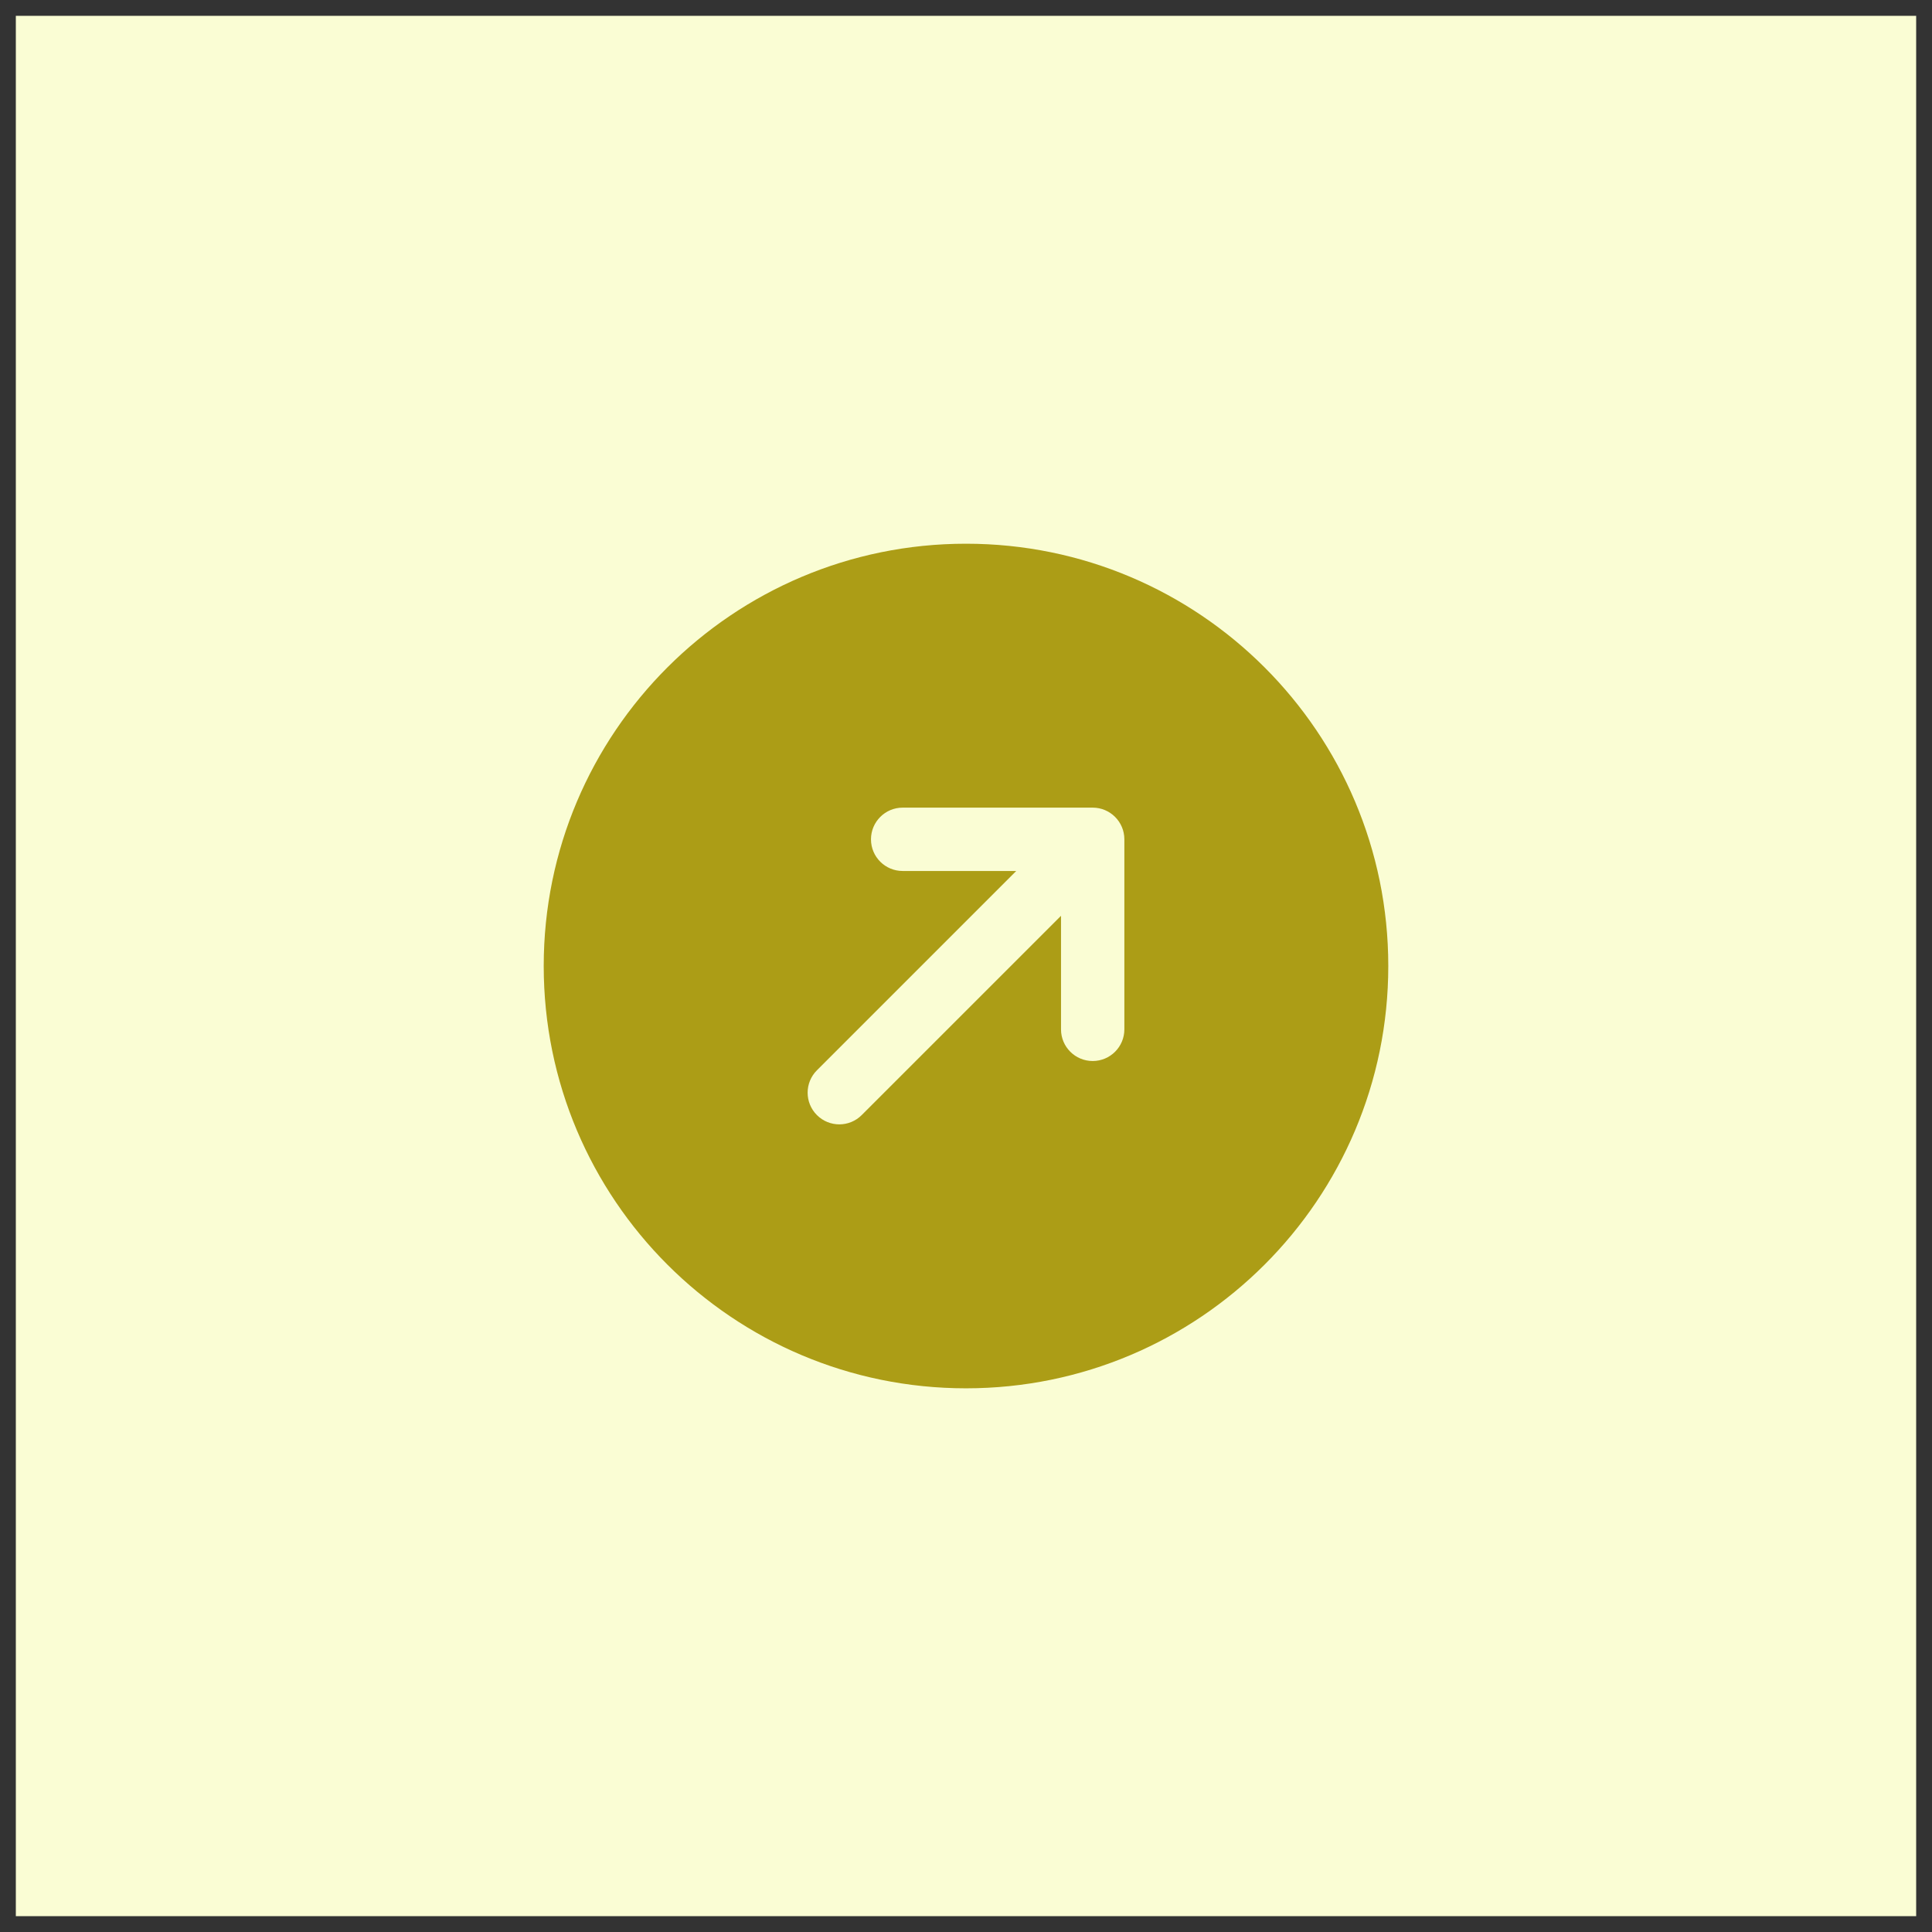 <svg width="61" height="61" viewBox="0 0 61 61" fill="none" xmlns="http://www.w3.org/2000/svg">
<rect x="0" y="0" width="61" height="61" fill="#333333" stroke="none"/>
<rect width="60" height="60" transform="translate(0.5 0.5)" fill="#FAFDD4"/>
<path fill-rule="evenodd" clip-rule="evenodd" d="M30.5 43.834C37.864 43.834 43.833 37.864 43.833 30.5C43.833 23.137 37.864 17.167 30.5 17.167C23.136 17.167 17.167 23.137 17.167 30.5C17.167 37.864 23.136 43.834 30.5 43.834ZM27.5 26.5C27.5 25.948 27.948 25.5 28.5 25.5H34.5C35.052 25.5 35.5 25.948 35.5 26.5V32.5C35.5 33.053 35.052 33.5 34.5 33.5C33.948 33.5 33.5 33.053 33.5 32.5V28.915L27.207 35.207C26.817 35.598 26.183 35.598 25.793 35.207C25.402 34.817 25.402 34.184 25.793 33.793L32.086 27.5H28.5C27.948 27.5 27.5 27.053 27.5 26.5Z" fill="#AC9D16"/>
</svg>
